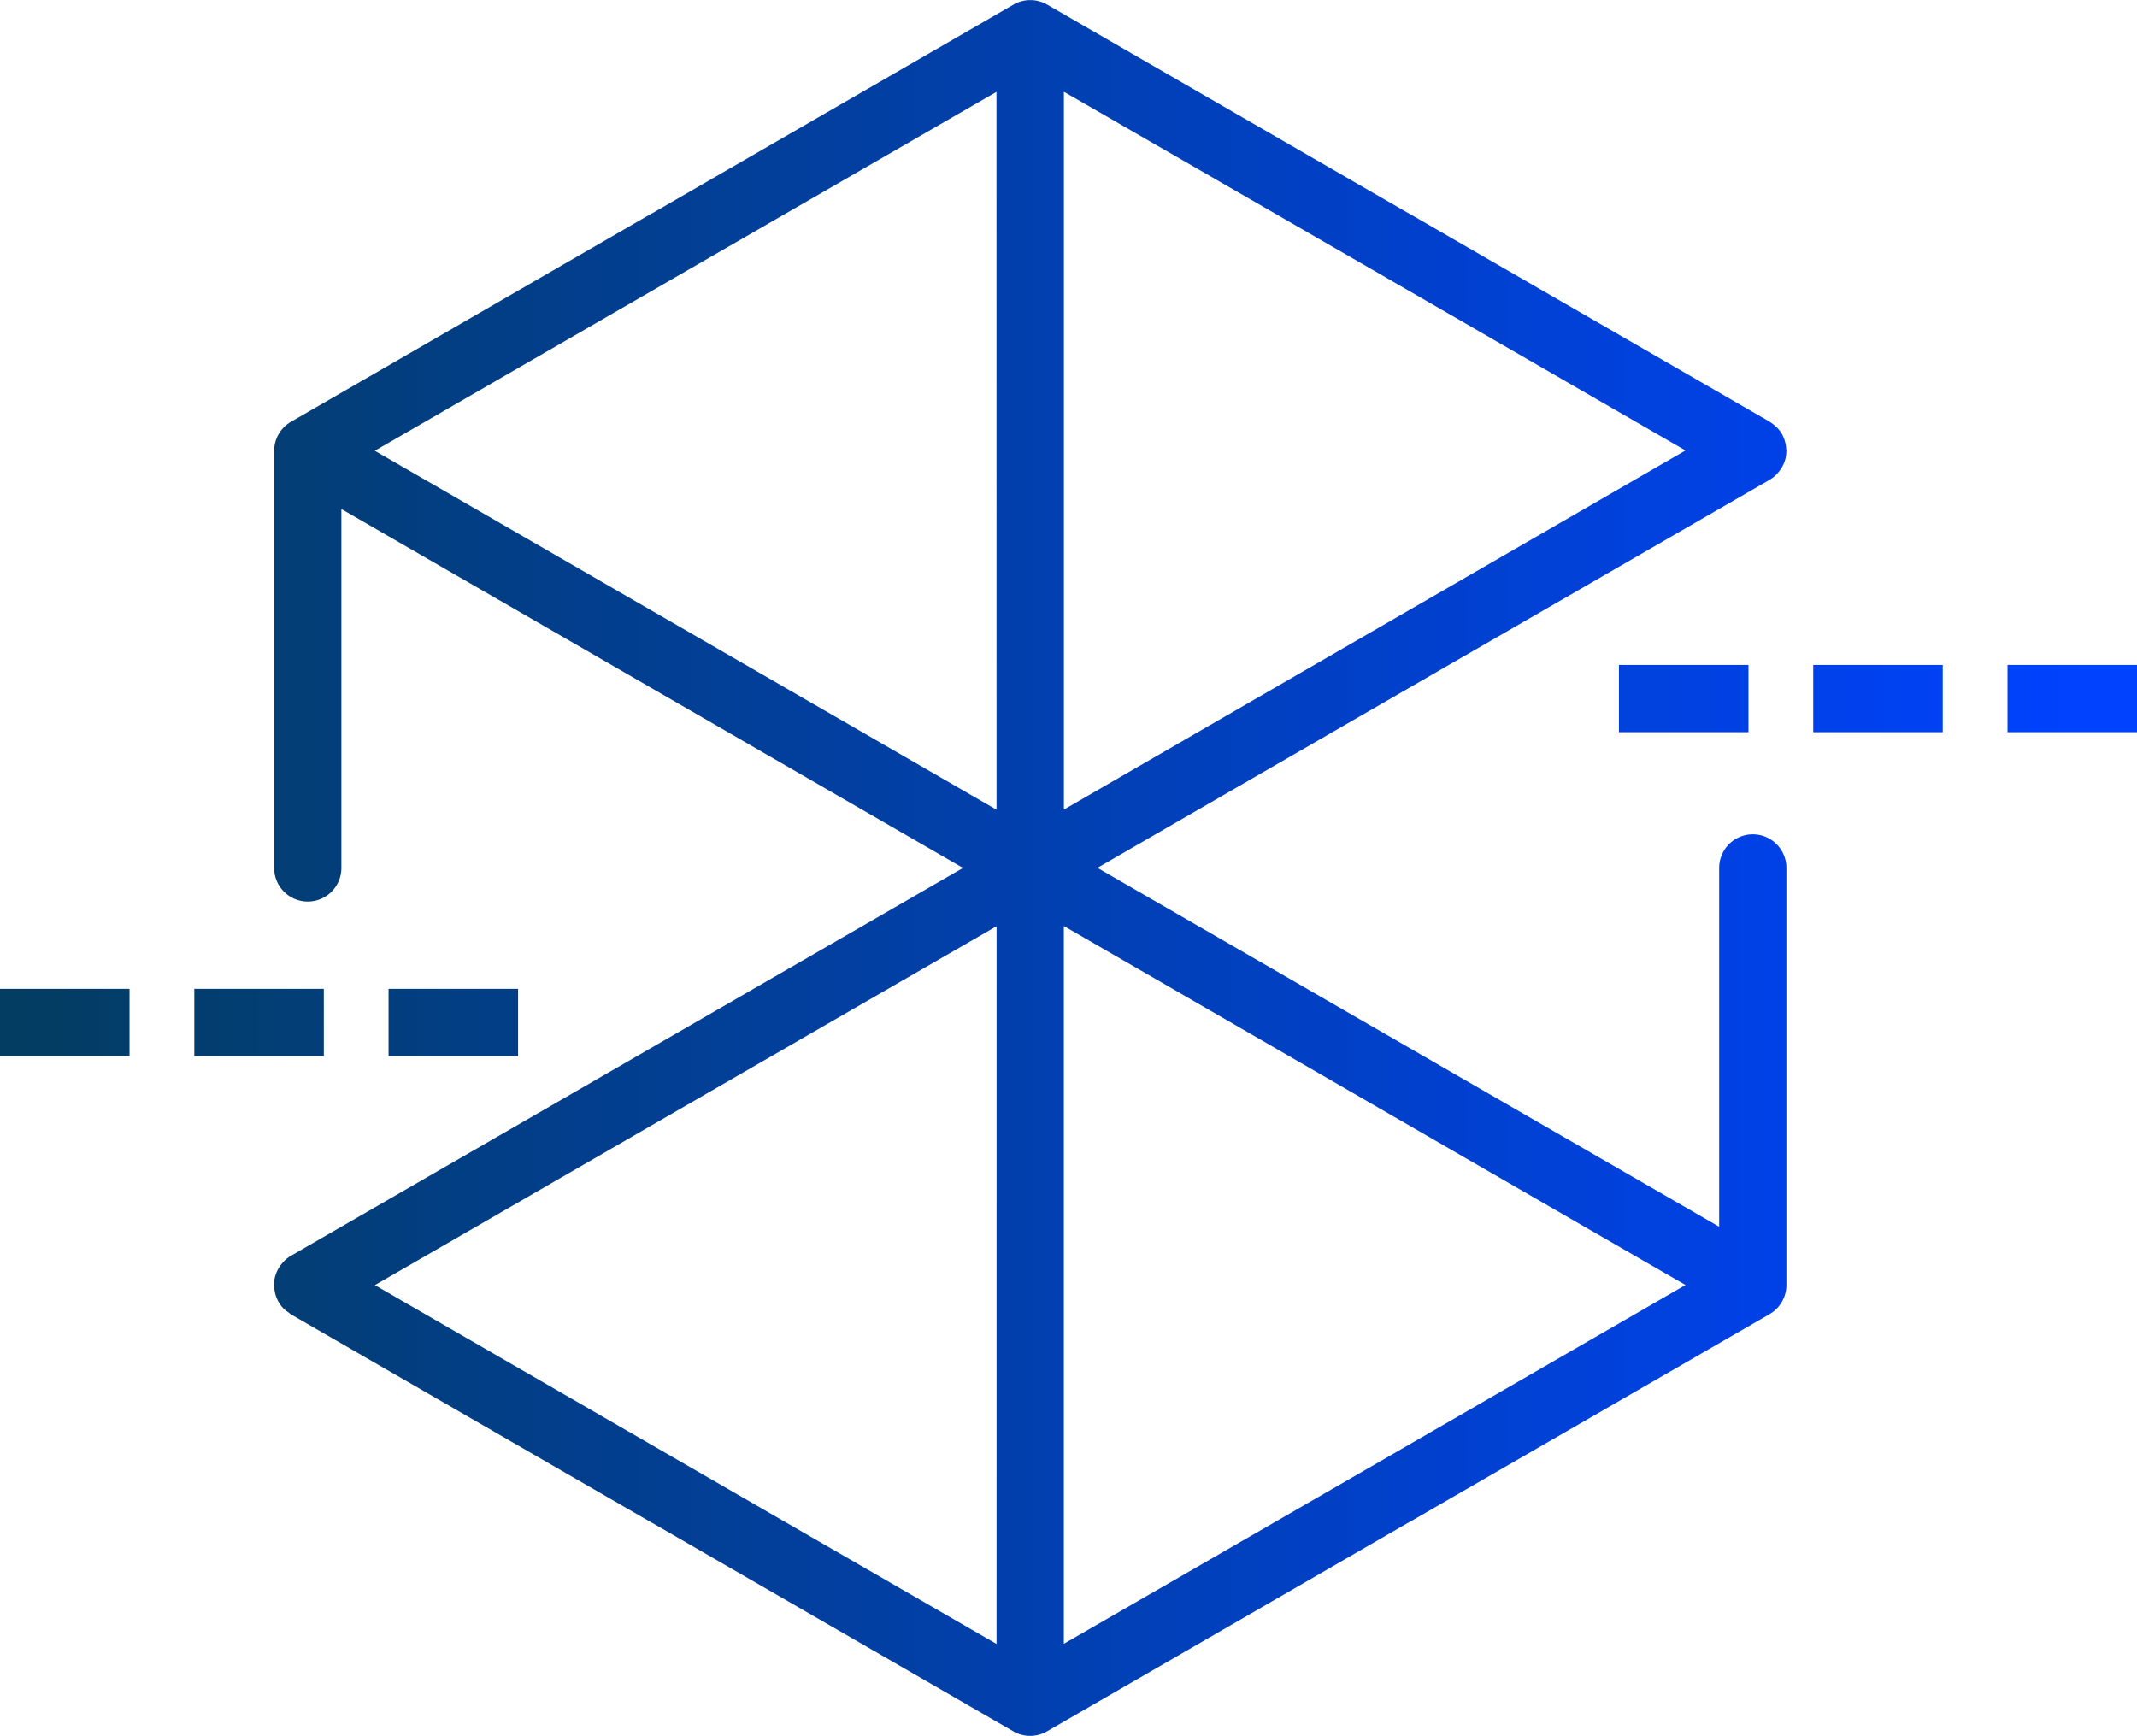 <svg xmlns="http://www.w3.org/2000/svg" xmlns:xlink="http://www.w3.org/1999/xlink" width="95.354" height="77.458" viewBox="0 0 95.354 77.458">
  <defs>
    <linearGradient id="linear-gradient" y1="0.5" x2="1" y2="0.5" gradientUnits="objectBoundingBox">
      <stop offset="0" stop-color="#033d61"/>
      <stop offset="1" stop-color="#0042ff"/>
    </linearGradient>
  </defs>
  <path id="Path_2608" data-name="Path 2608" d="M906.542,244.05a1.447,1.447,0,0,0,.25-.193c.026-.025.048-.051.072-.078a1.342,1.342,0,0,0,.156-.205.972.972,0,0,0,.054-.087,1.473,1.473,0,0,0,.129-.31l.005-.012a1.482,1.482,0,0,0,.047-.351c0-.013.005-.025.005-.038s-.007-.037-.008-.056a1.554,1.554,0,0,0-.036-.278c-.007-.029-.012-.059-.021-.087a1.5,1.5,0,0,0-.136-.331,1.539,1.539,0,0,0-.218-.284c-.02-.02-.041-.037-.062-.057a1.535,1.535,0,0,0-.228-.175c-.015-.009-.027-.023-.041-.031l-16.117-9.307,0,0h0l-.005,0-16.116-9.306a1.507,1.507,0,0,0-1.5,0l-.011.008-16.1,9.3-.008,0h0l-16.119,9.309a1.5,1.5,0,0,0-.751,1.3V261.39a1.5,1.5,0,0,0,3,0V245.374l27.739,16.016L840.526,278.7a1.52,1.52,0,0,0-.286.22c-.023.023-.044.048-.066.072a1.364,1.364,0,0,0-.159.208c-.019.029-.038.058-.054.088a1.436,1.436,0,0,0-.124.3.267.267,0,0,0-.01.026,1.476,1.476,0,0,0-.046.345c0,.015-.006.028-.006.042s.008.041.009.063a1.469,1.469,0,0,0,.034.263c.008.033.013.067.023.1a1.465,1.465,0,0,0,.133.319l0,.008h0c.006.01.014.017.02.026a1.5,1.5,0,0,0,.223.286,1.439,1.439,0,0,0,.181.14c.043.031.079.069.125.1l16.119,9.307.007,0,16.108,9.3.008.006a1.5,1.5,0,0,0,1.5,0l16.1-9.3c.007,0,.016-.005.023-.009h0L906.51,281.3a1.5,1.5,0,0,0,.75-1.3V261.39a1.5,1.5,0,0,0-3,0V277.4l-27.741-16.014,15.775-9.109,14.217-8.207C906.521,244.068,906.53,244.057,906.542,244.05Zm-34.526,51.968-13.87-8.005h0l-13.867-8.007,27.739-16.016Zm0-37.226-27.741-16.017,13.871-8.008,0,0,13.867-8.008ZM898.4,277.486,902.759,280l-13.871,8.011h0l-13.869,8v-32.03Zm-23.379-18.7,0-32.032,13.868,8,0,0,13.869,8.007Zm30.547-3.454v-3h-5.78v3Zm2.889,0h5.779v-3h-5.779Zm8.669-3v3h5.78v-3ZM827.55,269.785h5.78v-3h-5.78Zm14.449-3H836.22v3H842Zm2.889,0v3h5.779v-3Z" transform="translate(-827.55 -222.66)" fill="url(#linear-gradient)"/>
</svg>
